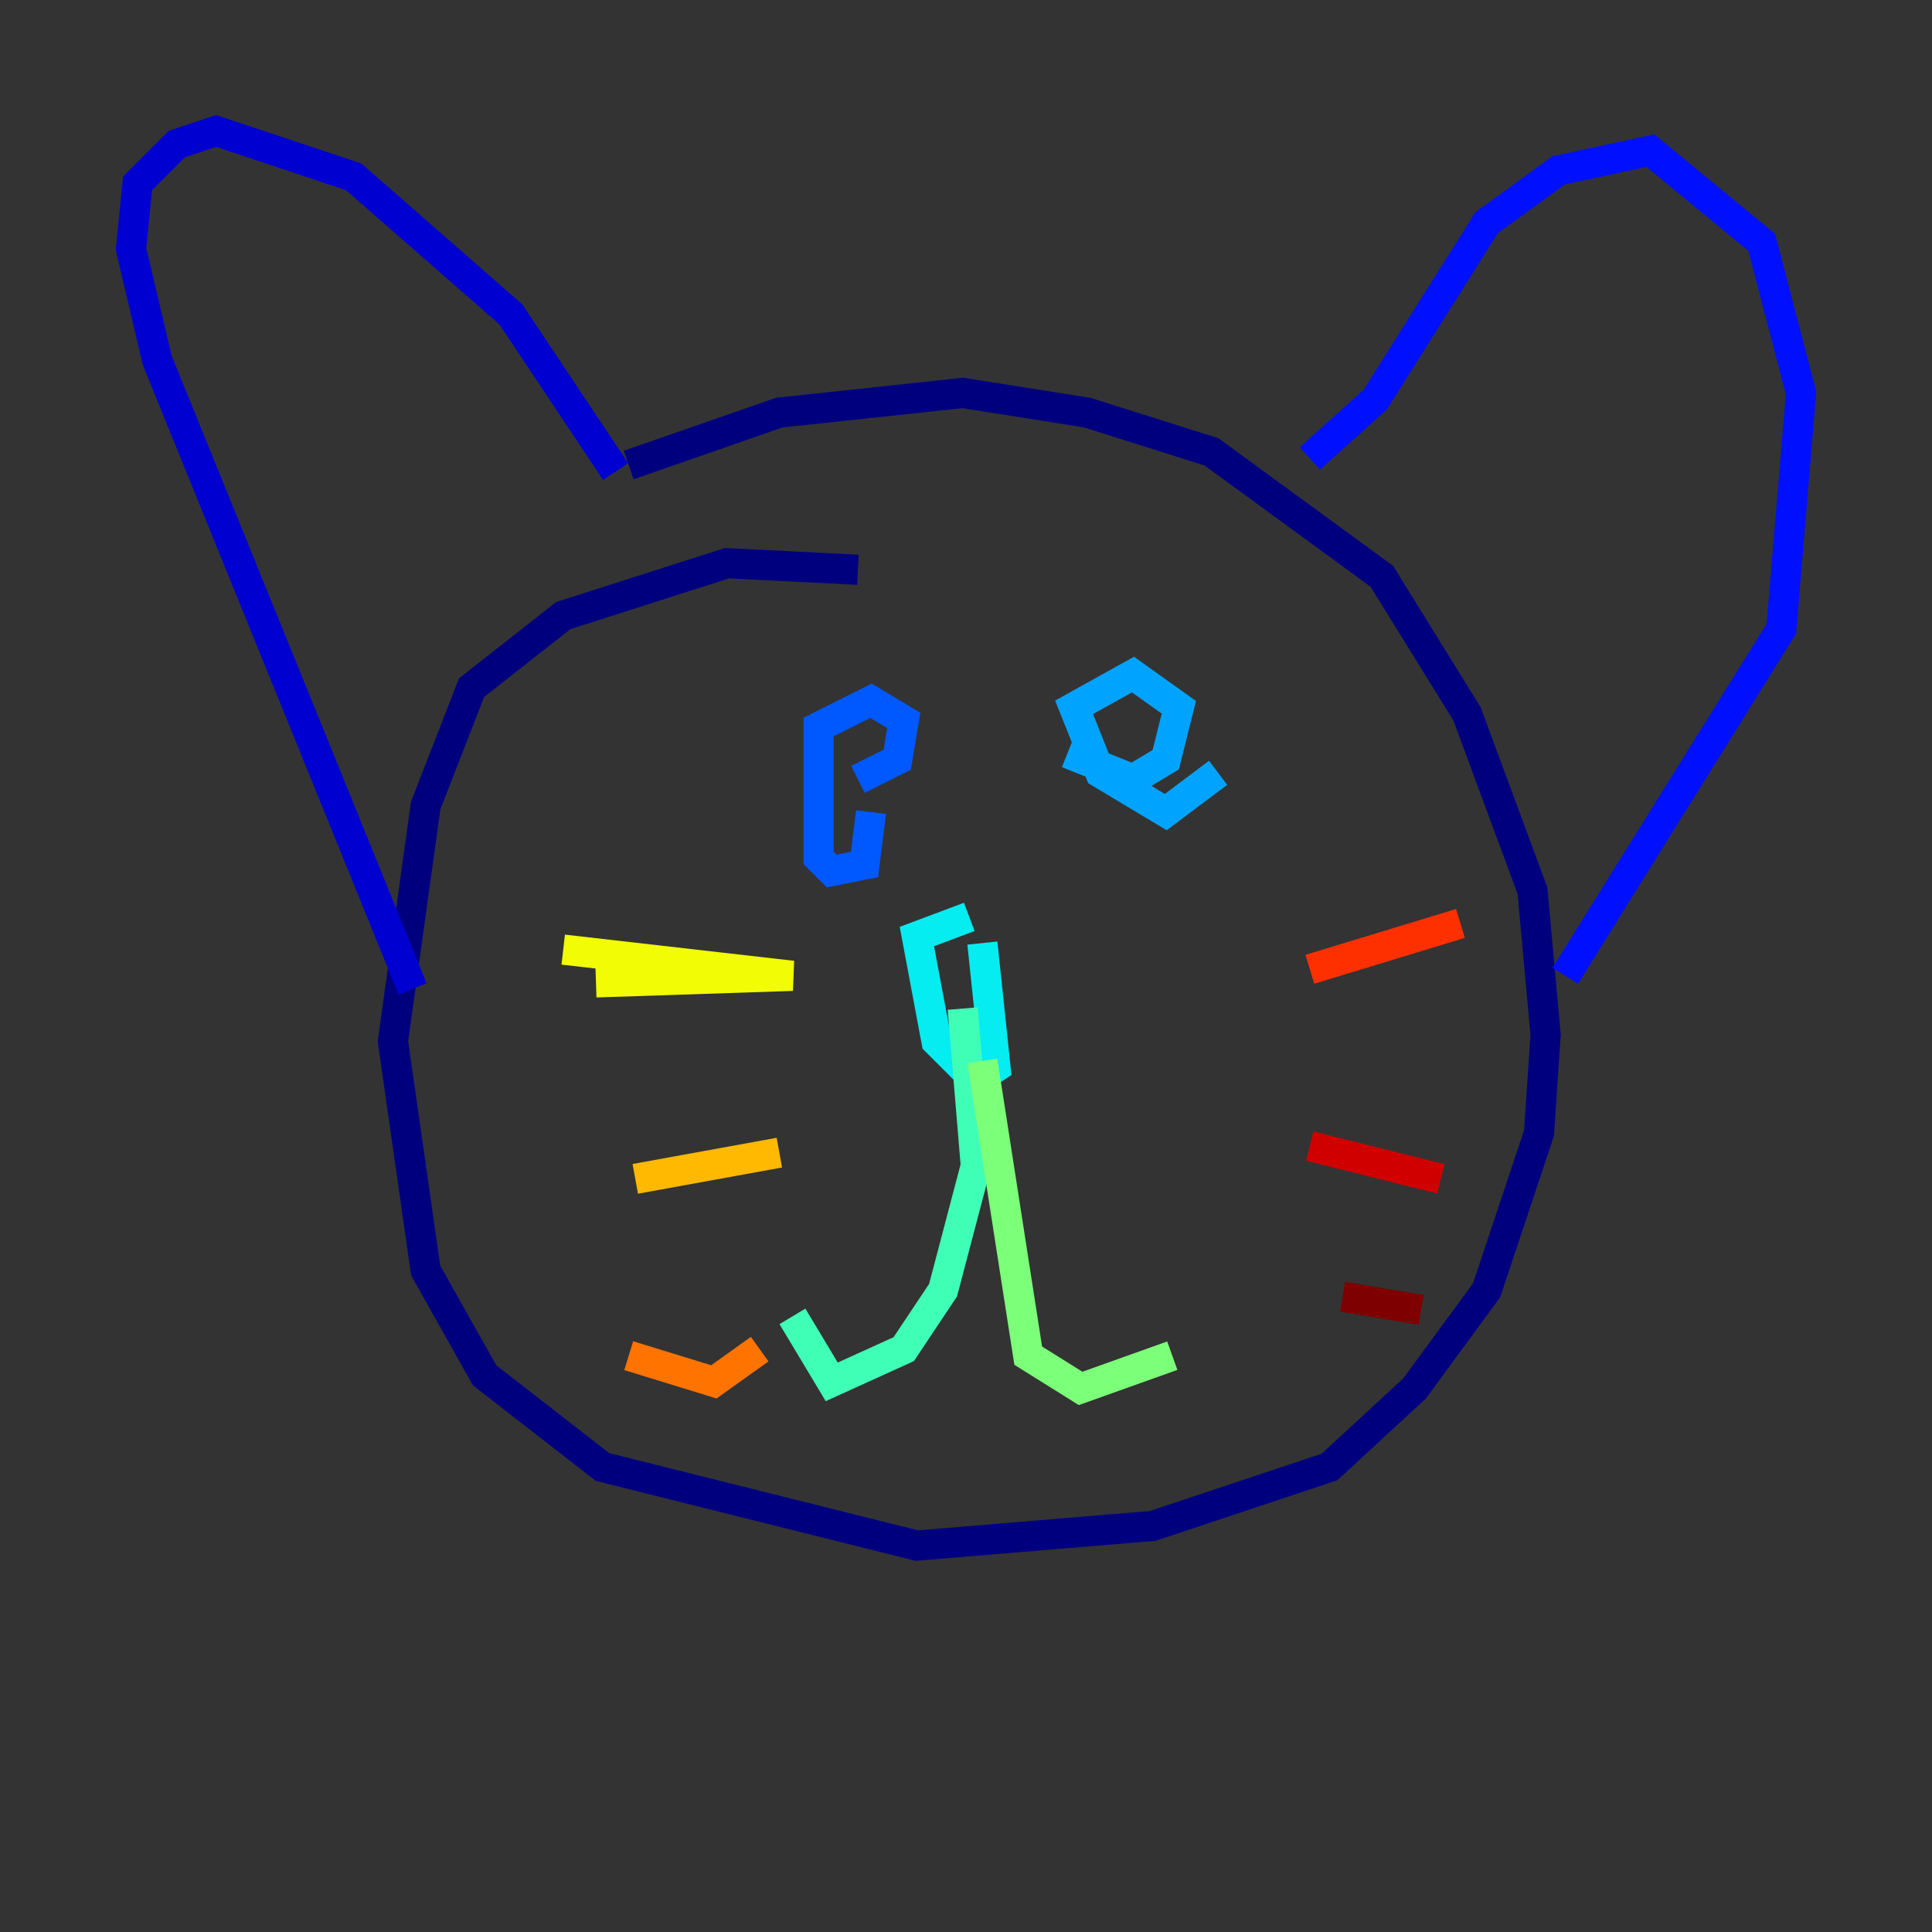 <?xml version="1.0" encoding="utf-8" ?>
<svg baseProfile="tiny" height="128" version="1.2" viewBox="0,0,128,128" width="128" xmlns="http://www.w3.org/2000/svg" xmlns:ev="http://www.w3.org/2001/xml-events" xmlns:xlink="http://www.w3.org/1999/xlink"><rect x="0" y="0" width="128" height="128" fill="#333333" stroke="none"/><defs /><polyline fill="none" points="56.841,37.749 48.163,37.315 37.315,40.786 31.241,45.559 28.203,53.37 26.034,68.99 28.203,84.176 32.108,91.119 39.919,97.193 60.746,102.4 76.366,101.098 88.081,97.193 93.722,91.986 98.495,85.478 101.966,75.064 102.4,68.556 101.532,59.01 97.193,47.295 91.552,38.183 80.271,29.939 72.027,27.336 63.783,26.034 51.634,27.336 41.654,30.807" stroke="#00007f" stroke-width="2" /><polyline fill="none" points="40.786,31.241 33.844,20.827 23.43,11.715 14.319,8.678 11.715,9.546 9.112,12.149 8.678,16.488 10.414,23.864 27.336,65.519" stroke="#0000d1" stroke-width="2" /><polyline fill="none" points="86.78,30.373 91.119,26.468 98.495,14.752 103.268,11.281 109.342,9.98 116.719,16.054 119.322,26.034 118.02,41.654 103.702,64.651" stroke="#0010ff" stroke-width="2" /><polyline fill="none" points="57.709,53.803 57.275,57.275 55.105,57.709 54.237,56.841 54.237,48.163 57.709,46.427 59.878,47.729 59.444,50.332 56.841,51.634" stroke="#0058ff" stroke-width="2" /><polyline fill="none" points="80.705,51.2 77.234,53.803 72.895,51.2 71.159,46.861 75.064,44.691 78.102,46.861 77.234,50.332 75.064,51.634 70.725,49.898" stroke="#00a4ff" stroke-width="2" /><polyline fill="none" points="65.085,62.481 65.953,70.725 64.651,71.593 62.047,68.99 60.746,62.047 64.217,60.746" stroke="#05ecf1" stroke-width="2" /><polyline fill="none" points="63.783,66.82 64.651,77.234 62.481,85.478 59.878,89.383 55.105,91.552 52.502,87.214" stroke="#3fffb7" stroke-width="2" /><polyline fill="none" points="65.085,70.291 68.122,89.817 71.593,91.986 77.668,89.817" stroke="#7cff79" stroke-width="2" /><polyline fill="none" points="32.108,62.915 32.108,62.915" stroke="#b7ff3f" stroke-width="2" /><polyline fill="none" points="37.315,62.915 52.502,64.651 39.485,65.085" stroke="#f1fc05" stroke-width="2" /><polyline fill="none" points="51.634,76.366 42.088,78.102" stroke="#ffb900" stroke-width="2" /><polyline fill="none" points="50.332,89.383 47.295,91.552 41.654,89.817" stroke="#ff7300" stroke-width="2" /><polyline fill="none" points="86.78,64.217 96.759,61.18" stroke="#ff3000" stroke-width="2" /><polyline fill="none" points="86.78,75.932 95.458,78.102" stroke="#d10000" stroke-width="2" /><polyline fill="none" points="88.949,85.912 94.156,86.78" stroke="#7f0000" stroke-width="2" /></svg>